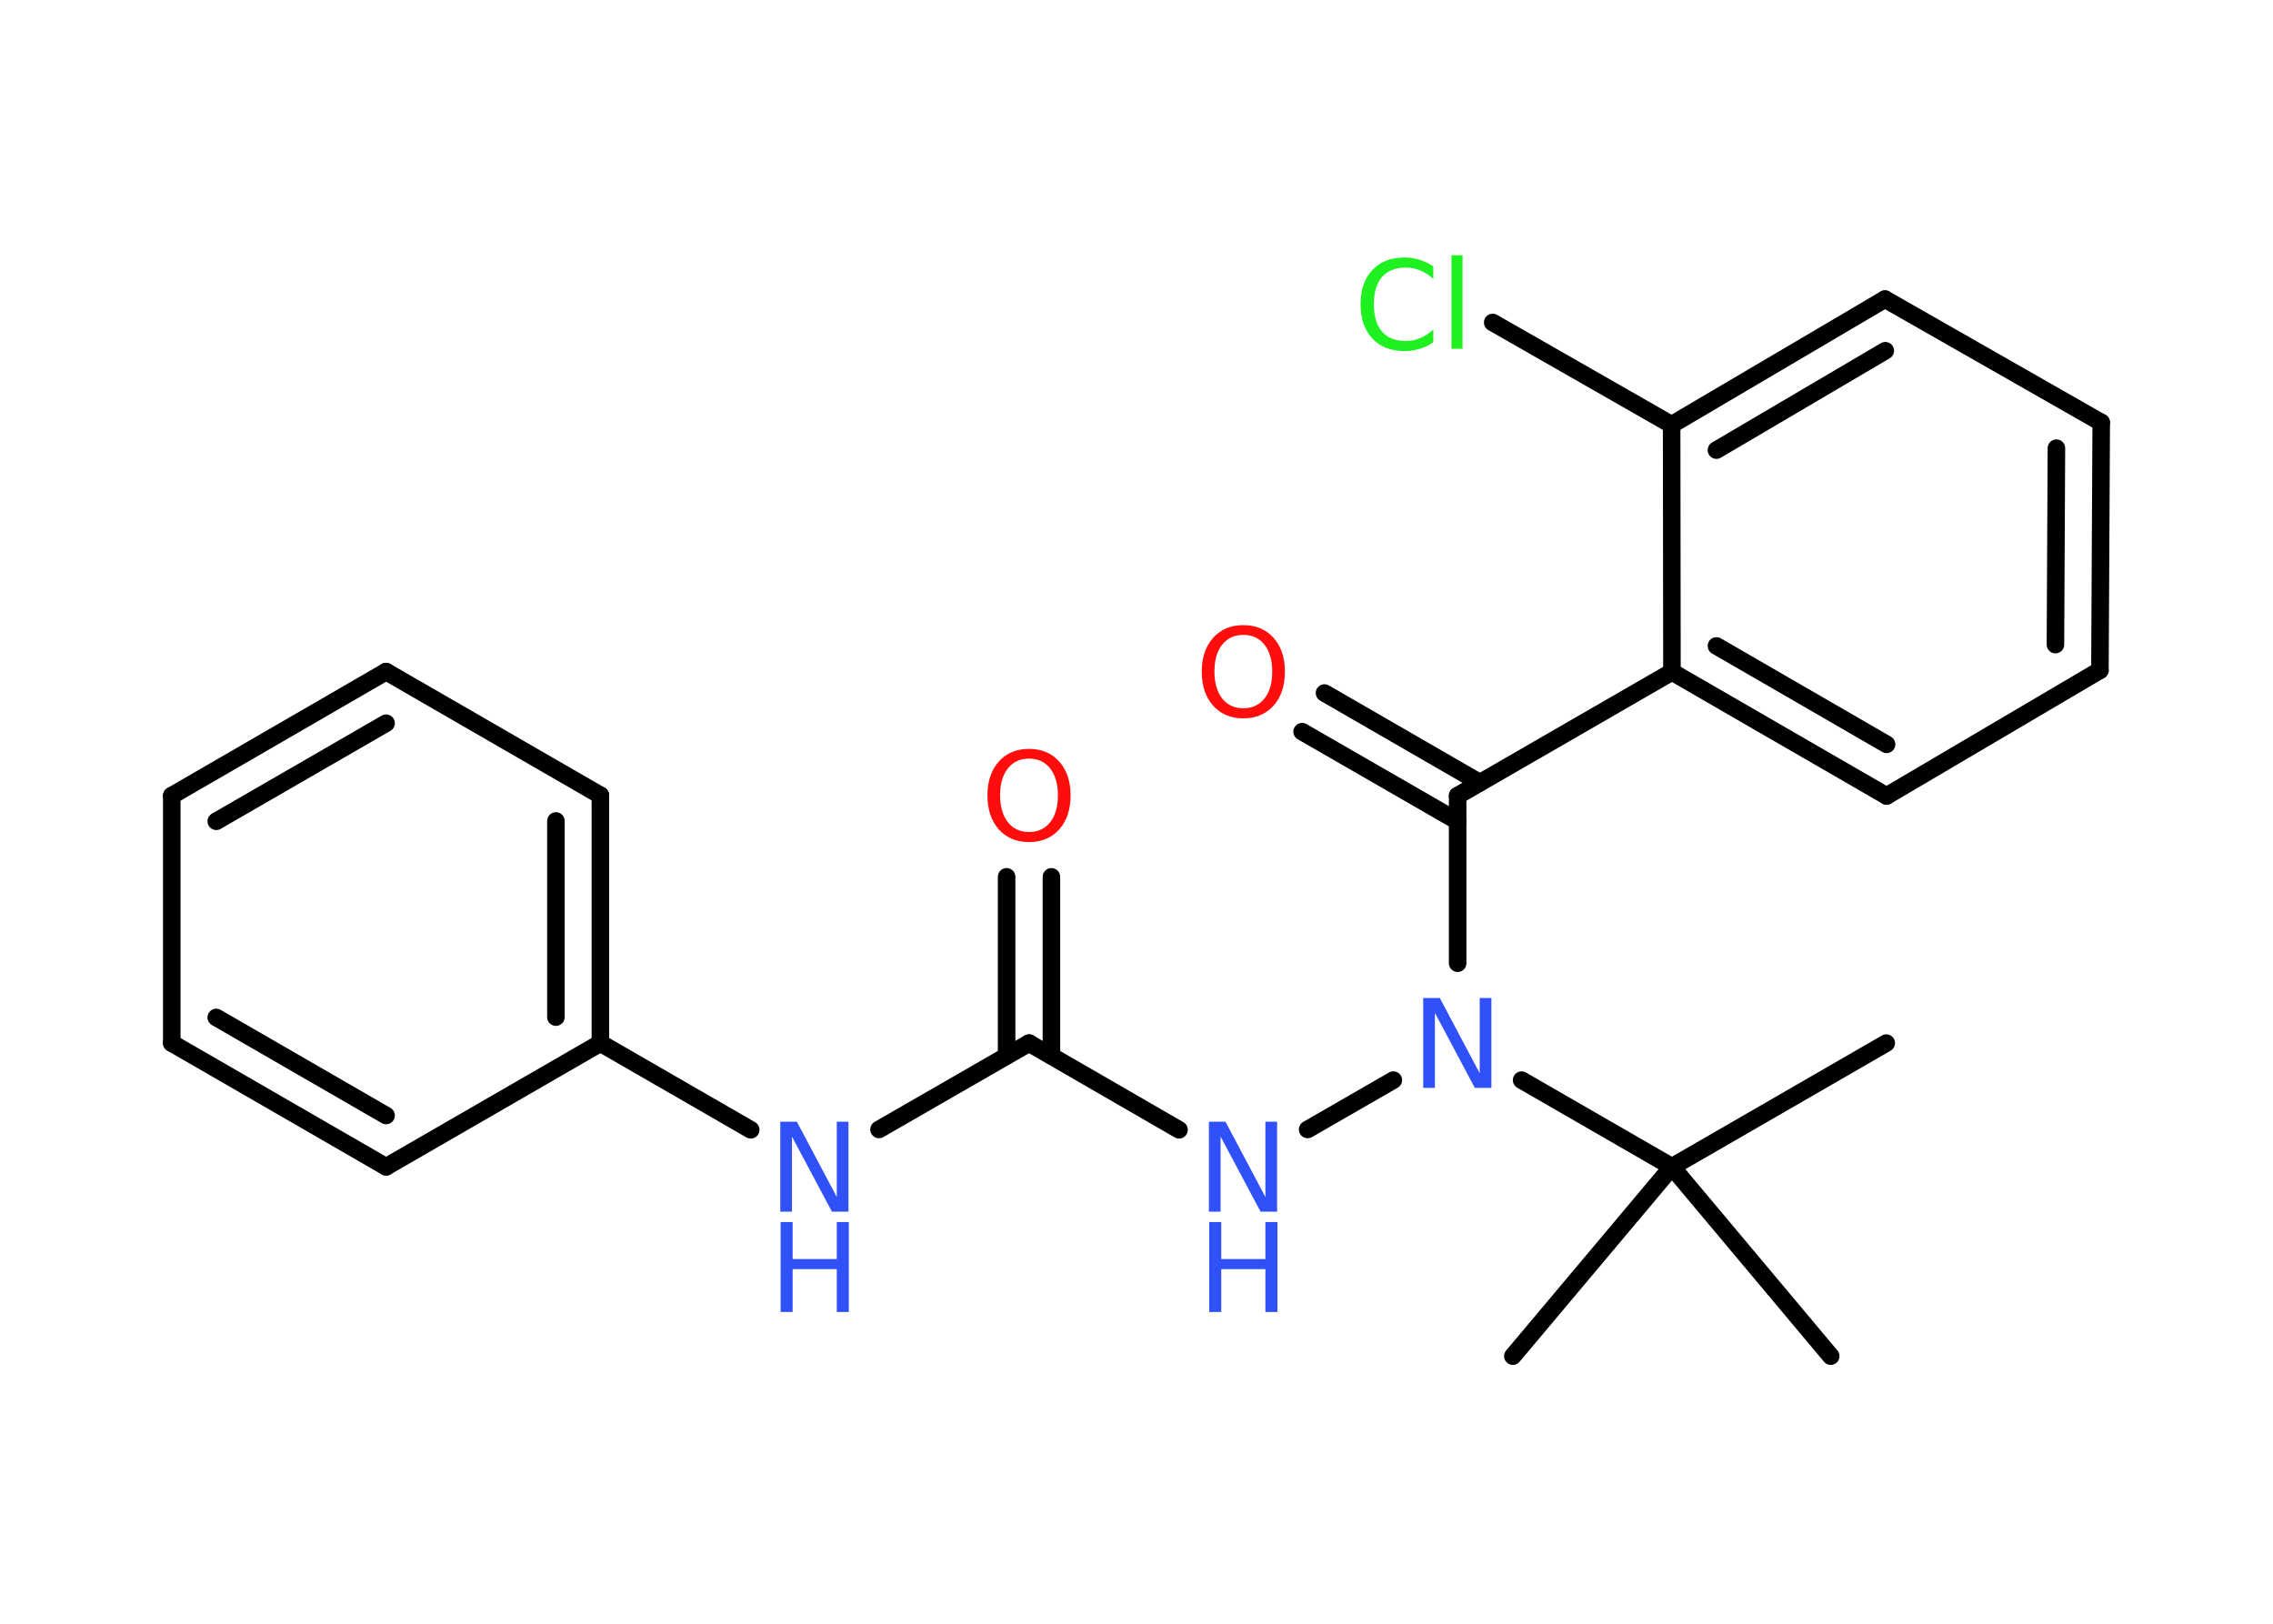 <?xml version='1.0' encoding='UTF-8'?>
<!DOCTYPE svg PUBLIC "-//W3C//DTD SVG 1.1//EN" "http://www.w3.org/Graphics/SVG/1.1/DTD/svg11.dtd">
<svg version='1.2' xmlns='http://www.w3.org/2000/svg' xmlns:xlink='http://www.w3.org/1999/xlink' width='70.0mm' height='50.0mm' viewBox='0 0 70.0 50.0'>
  <desc>Generated by the Chemistry Development Kit (http://github.com/cdk)</desc>
  <g stroke-linecap='round' stroke-linejoin='round' stroke='#000000' stroke-width='.54' fill='#3050F8'>
    <rect x='.0' y='.0' width='70.0' height='50.0' fill='#FFFFFF' stroke='none'/>
    <g id='mol1' class='mol'>
      <line id='mol1bnd1' class='bond' x1='58.09' y1='32.12' x2='51.49' y2='35.93'/>
      <line id='mol1bnd2' class='bond' x1='51.49' y1='35.93' x2='46.59' y2='41.76'/>
      <line id='mol1bnd3' class='bond' x1='51.49' y1='35.93' x2='56.38' y2='41.76'/>
      <line id='mol1bnd4' class='bond' x1='51.49' y1='35.93' x2='46.86' y2='33.26'/>
      <line id='mol1bnd5' class='bond' x1='42.91' y1='33.26' x2='40.27' y2='34.78'/>
      <line id='mol1bnd6' class='bond' x1='36.31' y1='34.79' x2='31.69' y2='32.12'/>
      <g id='mol1bnd7' class='bond'>
        <line x1='31.0' y1='32.51' x2='31.0' y2='27.0'/>
        <line x1='32.38' y1='32.51' x2='32.38' y2='27.0'/>
      </g>
      <line id='mol1bnd8' class='bond' x1='31.69' y1='32.12' x2='27.07' y2='34.78'/>
      <line id='mol1bnd9' class='bond' x1='23.12' y1='34.79' x2='18.49' y2='32.12'/>
      <g id='mol1bnd10' class='bond'>
        <line x1='18.49' y1='32.12' x2='18.49' y2='24.49'/>
        <line x1='17.12' y1='31.32' x2='17.12' y2='25.28'/>
      </g>
      <line id='mol1bnd11' class='bond' x1='18.49' y1='24.49' x2='11.89' y2='20.68'/>
      <g id='mol1bnd12' class='bond'>
        <line x1='11.89' y1='20.68' x2='5.29' y2='24.5'/>
        <line x1='11.89' y1='22.27' x2='6.66' y2='25.29'/>
      </g>
      <line id='mol1bnd13' class='bond' x1='5.29' y1='24.5' x2='5.29' y2='32.12'/>
      <g id='mol1bnd14' class='bond'>
        <line x1='5.29' y1='32.12' x2='11.89' y2='35.93'/>
        <line x1='6.66' y1='31.33' x2='11.89' y2='34.35'/>
      </g>
      <line id='mol1bnd15' class='bond' x1='18.49' y1='32.12' x2='11.89' y2='35.93'/>
      <line id='mol1bnd16' class='bond' x1='44.89' y1='29.66' x2='44.89' y2='24.5'/>
      <g id='mol1bnd17' class='bond'>
        <line x1='44.89' y1='25.29' x2='40.1' y2='22.53'/>
        <line x1='45.57' y1='24.1' x2='40.79' y2='21.34'/>
      </g>
      <line id='mol1bnd18' class='bond' x1='44.89' y1='24.5' x2='51.49' y2='20.69'/>
      <g id='mol1bnd19' class='bond'>
        <line x1='51.49' y1='20.69' x2='58.1' y2='24.51'/>
        <line x1='52.86' y1='19.89' x2='58.1' y2='22.92'/>
      </g>
      <line id='mol1bnd20' class='bond' x1='58.1' y1='24.51' x2='64.67' y2='20.64'/>
      <g id='mol1bnd21' class='bond'>
        <line x1='64.67' y1='20.64' x2='64.71' y2='13.01'/>
        <line x1='63.3' y1='19.85' x2='63.33' y2='13.8'/>
      </g>
      <line id='mol1bnd22' class='bond' x1='64.71' y1='13.01' x2='58.05' y2='9.21'/>
      <g id='mol1bnd23' class='bond'>
        <line x1='58.05' y1='9.21' x2='51.48' y2='13.08'/>
        <line x1='58.06' y1='10.8' x2='52.86' y2='13.86'/>
      </g>
      <line id='mol1bnd24' class='bond' x1='51.49' y1='20.69' x2='51.48' y2='13.08'/>
      <line id='mol1bnd25' class='bond' x1='51.48' y1='13.08' x2='45.97' y2='9.93'/>
      <path id='mol1atm5' class='atom' d='M43.84 30.73h.5l1.23 2.32v-2.32h.36v2.77h-.51l-1.23 -2.31v2.31h-.36v-2.77z' stroke='none'/>
      <g id='mol1atm6' class='atom'>
        <path d='M37.24 34.54h.5l1.23 2.32v-2.32h.36v2.77h-.51l-1.23 -2.31v2.31h-.36v-2.77z' stroke='none'/>
        <path d='M37.24 37.63h.37v1.14h1.36v-1.14h.37v2.77h-.37v-1.32h-1.36v1.32h-.37v-2.77z' stroke='none'/>
      </g>
      <path id='mol1atm8' class='atom' d='M31.69 23.36q-.41 .0 -.65 .3q-.24 .3 -.24 .83q.0 .52 .24 .83q.24 .3 .65 .3q.41 .0 .65 -.3q.24 -.3 .24 -.83q.0 -.52 -.24 -.83q-.24 -.3 -.65 -.3zM31.69 23.06q.58 .0 .93 .39q.35 .39 .35 1.04q.0 .66 -.35 1.05q-.35 .39 -.93 .39q-.58 .0 -.93 -.39q-.35 -.39 -.35 -1.05q.0 -.65 .35 -1.04q.35 -.39 .93 -.39z' stroke='none' fill='#FF0D0D'/>
      <g id='mol1atm9' class='atom'>
        <path d='M24.04 34.54h.5l1.23 2.32v-2.32h.36v2.77h-.51l-1.23 -2.31v2.31h-.36v-2.77z' stroke='none'/>
        <path d='M24.04 37.63h.37v1.14h1.36v-1.14h.37v2.77h-.37v-1.32h-1.36v1.32h-.37v-2.77z' stroke='none'/>
      </g>
      <path id='mol1atm17' class='atom' d='M38.29 19.55q-.41 .0 -.65 .3q-.24 .3 -.24 .83q.0 .52 .24 .83q.24 .3 .65 .3q.41 .0 .65 -.3q.24 -.3 .24 -.83q.0 -.52 -.24 -.83q-.24 -.3 -.65 -.3zM38.29 19.25q.58 .0 .93 .39q.35 .39 .35 1.04q.0 .66 -.35 1.05q-.35 .39 -.93 .39q-.58 .0 -.93 -.39q-.35 -.39 -.35 -1.05q.0 -.65 .35 -1.04q.35 -.39 .93 -.39z' stroke='none' fill='#FF0D0D'/>
      <path id='mol1atm24' class='atom' d='M44.14 8.19v.4q-.19 -.18 -.4 -.26q-.21 -.09 -.45 -.09q-.47 .0 -.73 .29q-.25 .29 -.25 .84q.0 .55 .25 .84q.25 .29 .73 .29q.24 .0 .45 -.09q.21 -.09 .4 -.26v.39q-.2 .14 -.42 .2q-.22 .07 -.47 .07q-.63 .0 -.99 -.39q-.36 -.39 -.36 -1.05q.0 -.67 .36 -1.05q.36 -.39 .99 -.39q.25 .0 .47 .07q.22 .07 .41 .2zM44.7 7.86h.34v2.88h-.34v-2.88z' stroke='none' fill='#1FF01F'/>
    </g>
  </g>
</svg>
